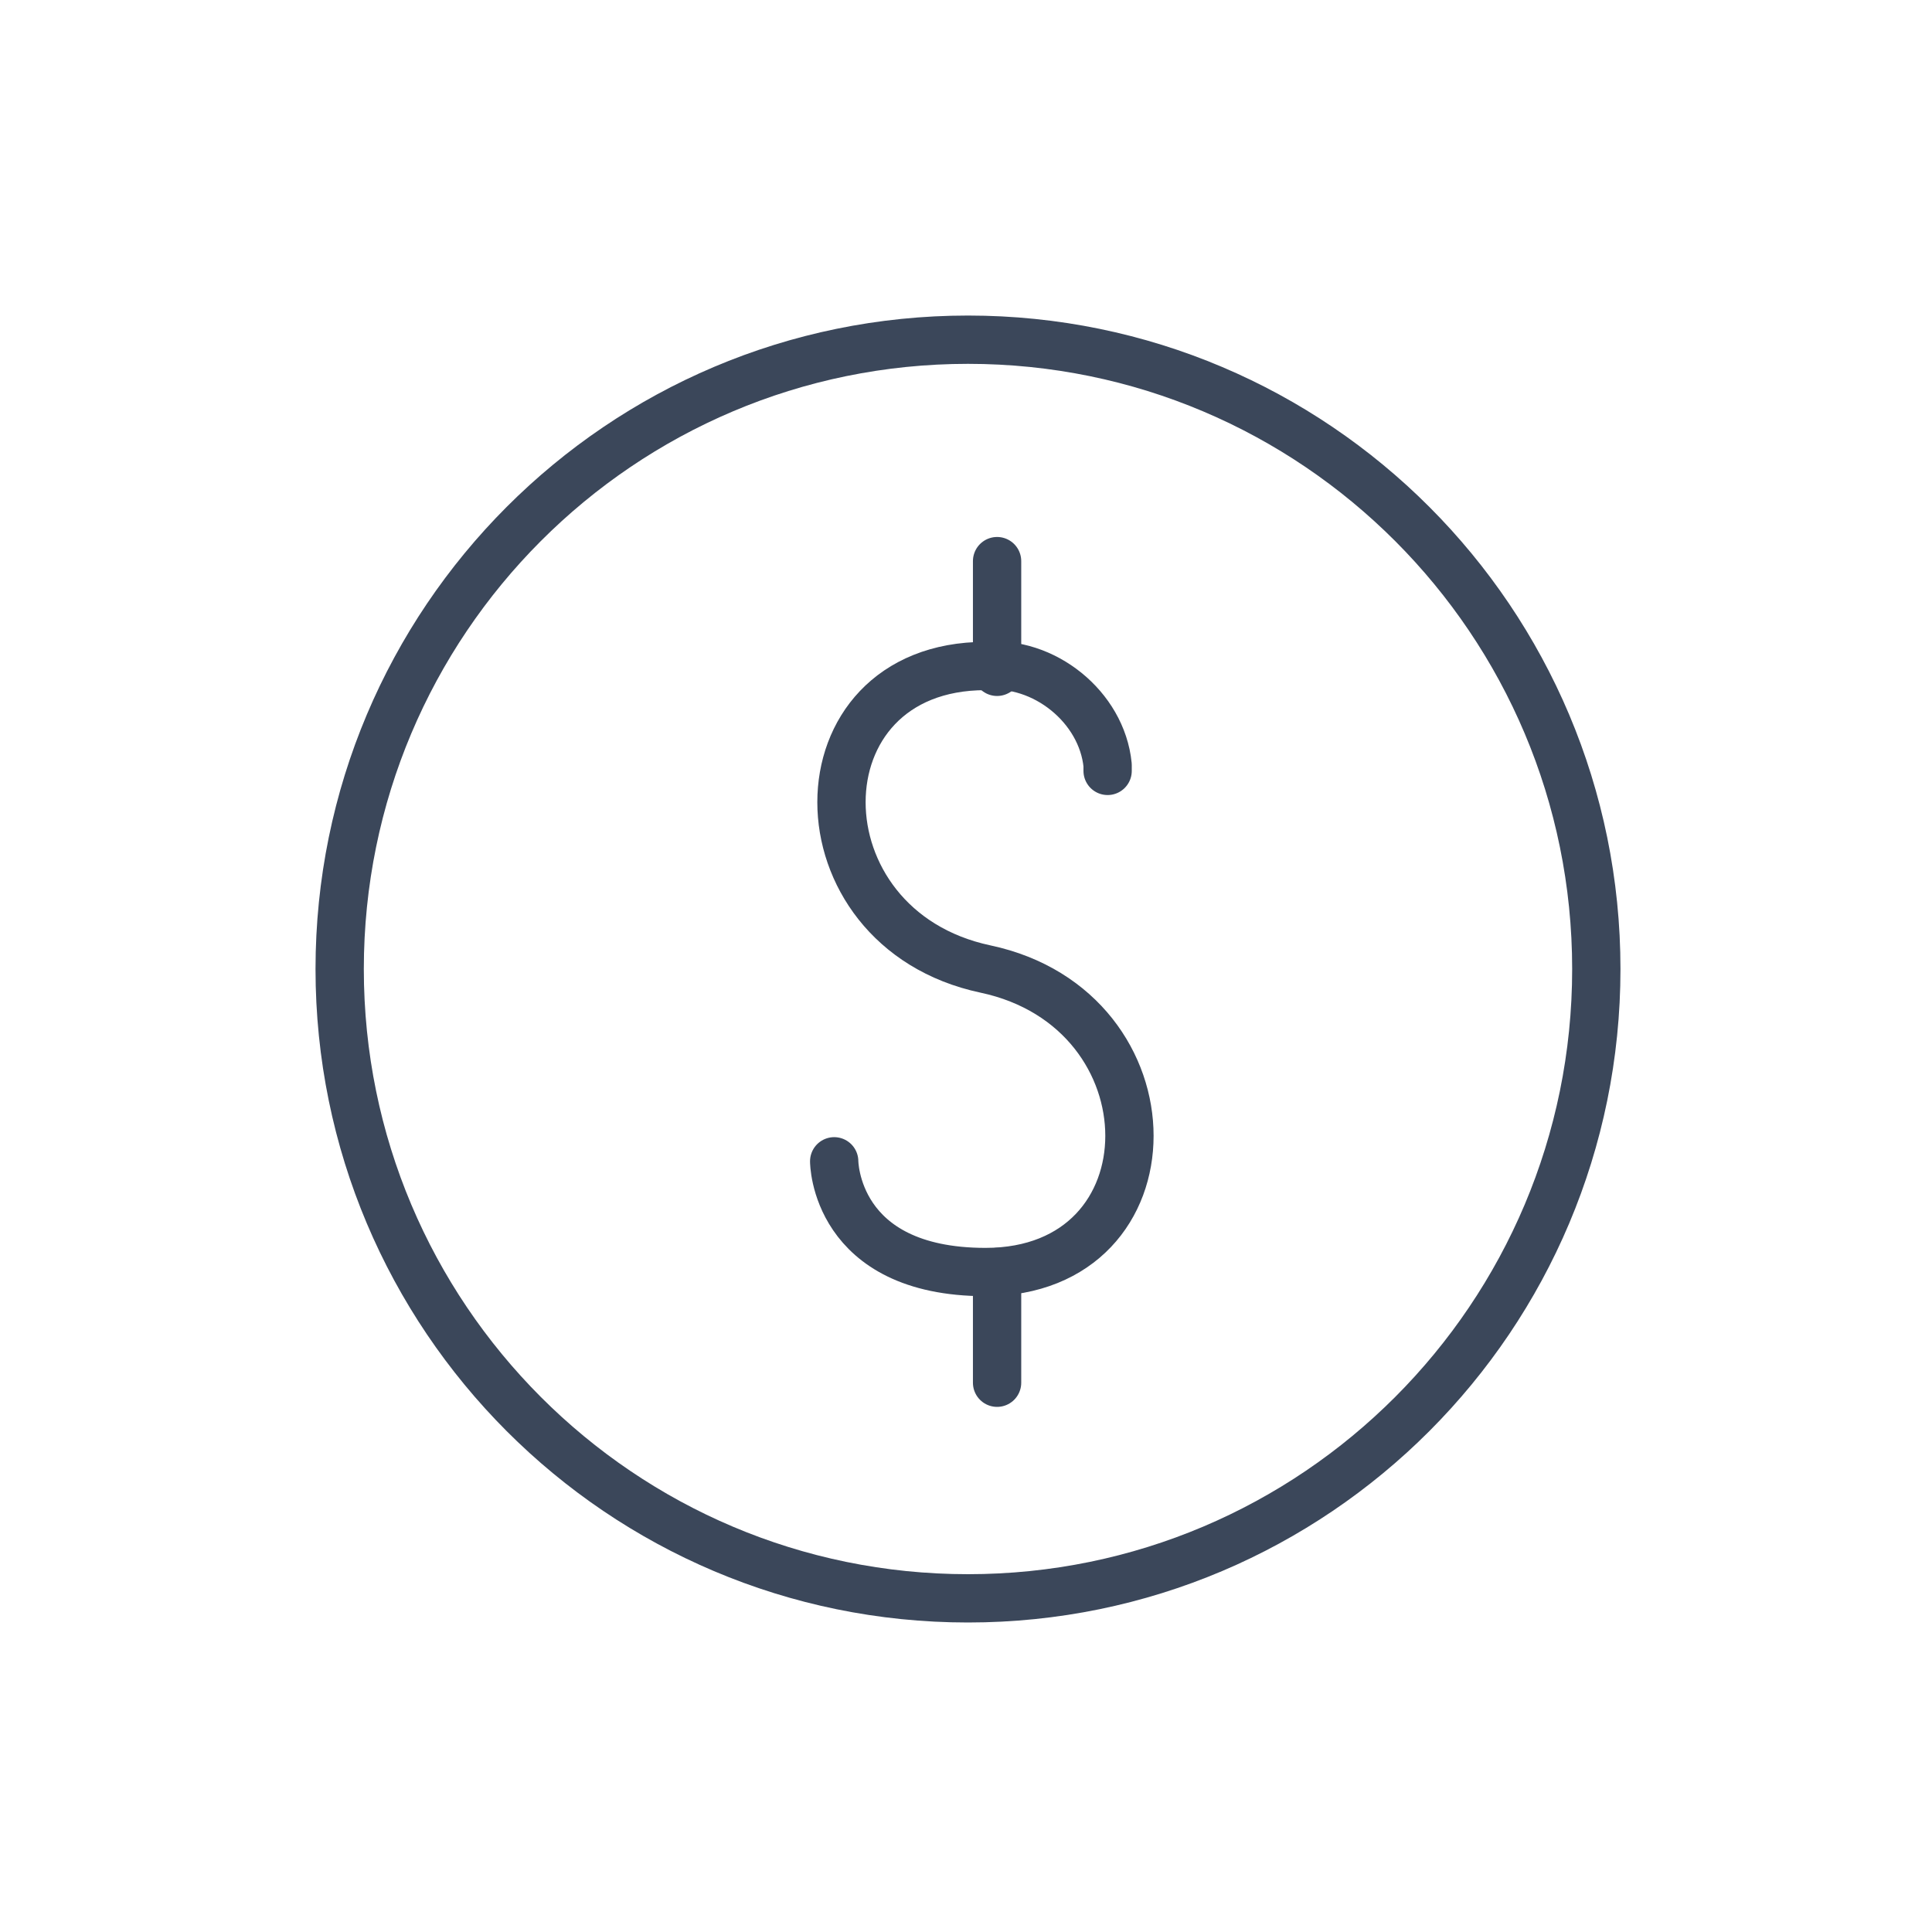 <svg width="80" height="80" viewBox="0 0 80 80" fill="none" xmlns="http://www.w3.org/2000/svg">
<path d="M34.542 48.087C34.542 48.087 34.542 52.672 40.806 52.672C48.755 52.672 48.755 41.814 40.806 40.125C32.856 38.436 32.856 27.578 40.806 27.578C43.215 27.337 45.624 29.267 45.864 31.68V31.921" stroke="#3B475A" stroke-width="2" stroke-miterlimit="10" stroke-linecap="round" stroke-linejoin="round"/>
<path d="M41.287 23.235V27.819" stroke="#3B475A" stroke-width="2" stroke-miterlimit="10" stroke-linecap="round" stroke-linejoin="round"/>
<path d="M41.287 52.672V57.256" stroke="#3B475A" stroke-width="2" stroke-miterlimit="10" stroke-linecap="round" stroke-linejoin="round"/>
<path d="M40.083 66.184C54.452 66.184 66.1 54.517 66.1 40.125C66.1 25.733 54.452 14.066 40.083 14.066C25.714 14.066 14.065 25.733 14.065 40.125C14.065 54.517 25.714 66.184 40.083 66.184Z" stroke="#3B475A" stroke-width="2" stroke-miterlimit="10" stroke-linecap="round" stroke-linejoin="round"/>
</svg>

